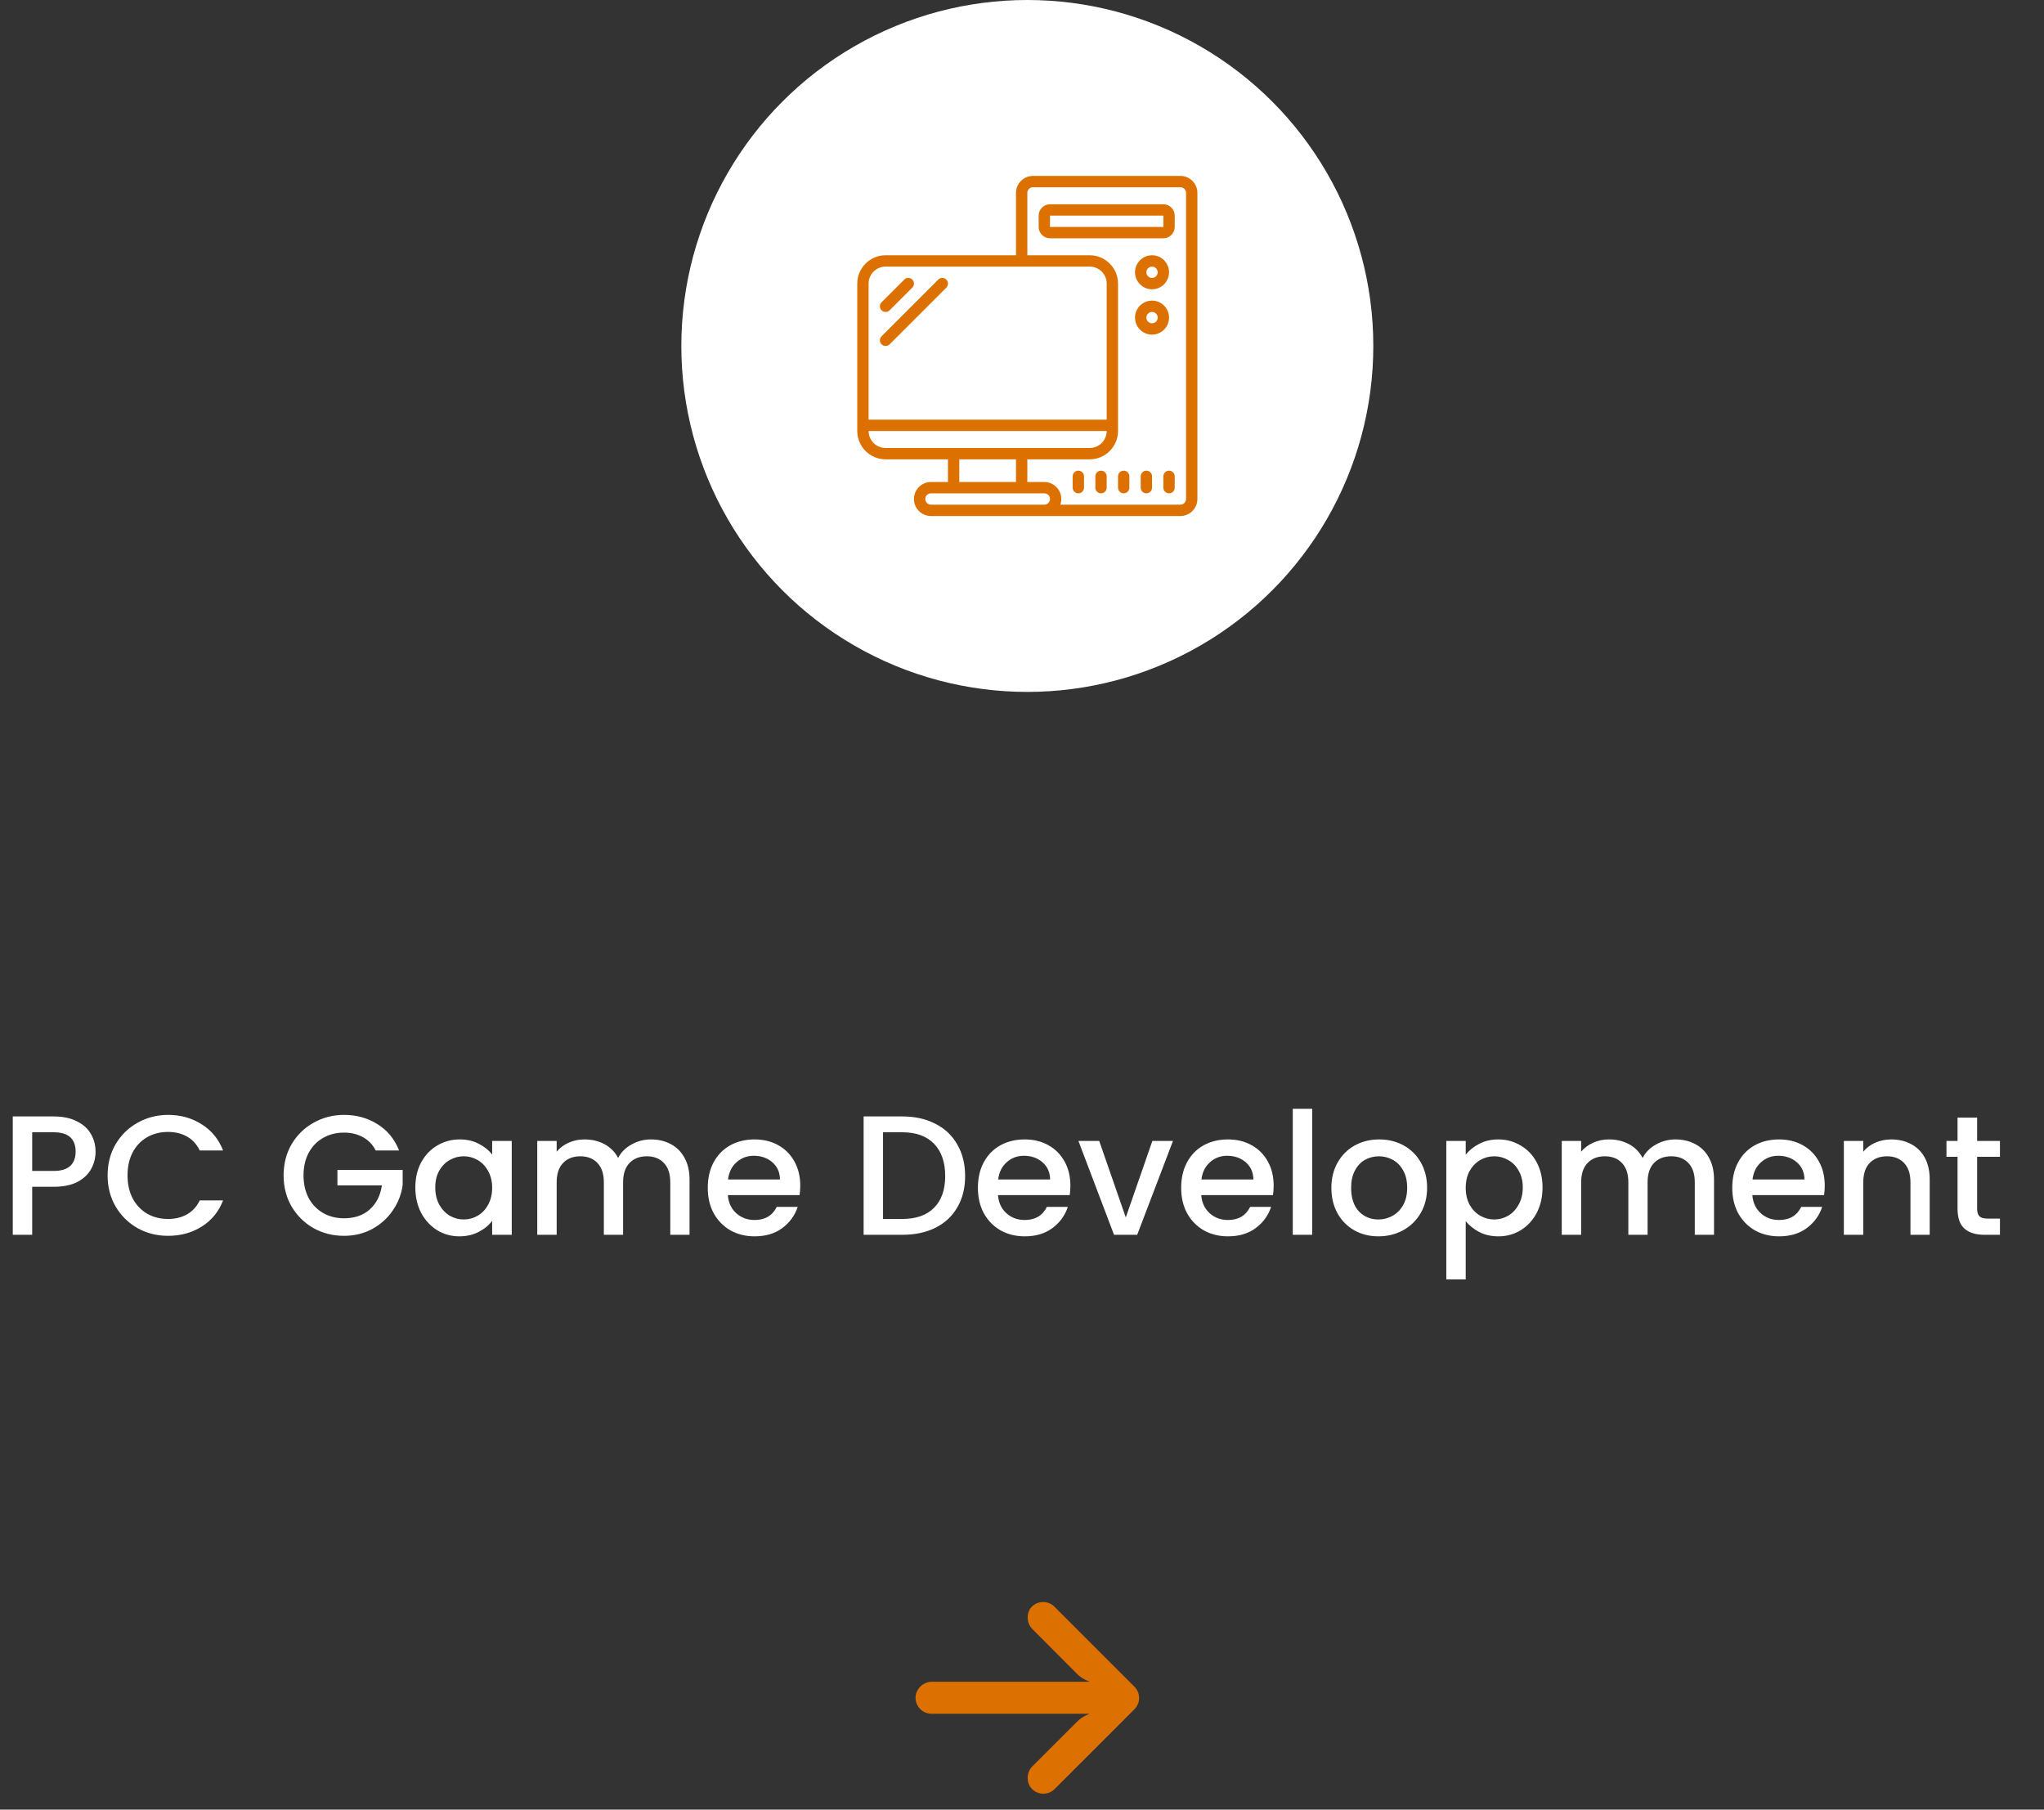 <svg width="192" height="170" viewBox="0 0 192 170" fill="none" xmlns="http://www.w3.org/2000/svg">
<rect x="0" y="0" width="192" height="170" fill="#333333" stroke="none"/>
<path d="M8.976 108.192C8.976 108.757 8.843 109.291 8.576 109.792C8.309 110.293 7.883 110.704 7.296 111.024C6.709 111.333 5.957 111.488 5.04 111.488H3.024V116H1.2V104.88H5.04C5.893 104.88 6.613 105.029 7.2 105.328C7.797 105.616 8.24 106.011 8.528 106.512C8.827 107.013 8.976 107.573 8.976 108.192ZM5.04 110C5.733 110 6.251 109.845 6.592 109.536C6.933 109.216 7.104 108.768 7.104 108.192C7.104 106.976 6.416 106.368 5.04 106.368H3.024V110H5.04ZM10.108 110.416C10.108 109.328 10.358 108.352 10.86 107.488C11.372 106.624 12.06 105.952 12.924 105.472C13.798 104.981 14.753 104.736 15.788 104.736C16.972 104.736 18.022 105.029 18.94 105.616C19.868 106.192 20.54 107.013 20.956 108.08H18.764C18.476 107.493 18.076 107.056 17.564 106.768C17.052 106.48 16.46 106.336 15.788 106.336C15.052 106.336 14.396 106.501 13.82 106.832C13.244 107.163 12.79 107.637 12.46 108.256C12.14 108.875 11.98 109.595 11.98 110.416C11.98 111.237 12.14 111.957 12.46 112.576C12.79 113.195 13.244 113.675 13.82 114.016C14.396 114.347 15.052 114.512 15.788 114.512C16.46 114.512 17.052 114.368 17.564 114.08C18.076 113.792 18.476 113.355 18.764 112.768H20.956C20.54 113.835 19.868 114.656 18.94 115.232C18.022 115.808 16.972 116.096 15.788 116.096C14.742 116.096 13.788 115.856 12.924 115.376C12.06 114.885 11.372 114.208 10.86 113.344C10.358 112.48 10.108 111.504 10.108 110.416ZM35.295 108.08C35.007 107.525 34.607 107.109 34.095 106.832C33.583 106.544 32.991 106.4 32.319 106.4C31.583 106.4 30.927 106.565 30.351 106.896C29.775 107.227 29.322 107.696 28.991 108.304C28.671 108.912 28.511 109.616 28.511 110.416C28.511 111.216 28.671 111.925 28.991 112.544C29.322 113.152 29.775 113.621 30.351 113.952C30.927 114.283 31.583 114.448 32.319 114.448C33.311 114.448 34.116 114.171 34.735 113.616C35.353 113.061 35.732 112.309 35.871 111.36H31.695V109.904H37.823V111.328C37.706 112.192 37.396 112.987 36.895 113.712C36.404 114.437 35.759 115.019 34.959 115.456C34.169 115.883 33.289 116.096 32.319 116.096C31.273 116.096 30.319 115.856 29.455 115.376C28.591 114.885 27.903 114.208 27.391 113.344C26.89 112.48 26.639 111.504 26.639 110.416C26.639 109.328 26.89 108.352 27.391 107.488C27.903 106.624 28.591 105.952 29.455 105.472C30.329 104.981 31.284 104.736 32.319 104.736C33.503 104.736 34.553 105.029 35.471 105.616C36.399 106.192 37.071 107.013 37.487 108.08H35.295ZM39.014 111.552C39.014 110.667 39.195 109.883 39.558 109.2C39.931 108.517 40.432 107.989 41.062 107.616C41.702 107.232 42.406 107.04 43.174 107.04C43.867 107.04 44.47 107.179 44.982 107.456C45.505 107.723 45.92 108.059 46.23 108.464V107.184H48.07V116H46.23V114.688C45.92 115.104 45.499 115.451 44.966 115.728C44.432 116.005 43.825 116.144 43.142 116.144C42.385 116.144 41.691 115.952 41.062 115.568C40.432 115.173 39.931 114.629 39.558 113.936C39.195 113.232 39.014 112.437 39.014 111.552ZM46.23 111.584C46.23 110.976 46.102 110.448 45.846 110C45.6 109.552 45.275 109.211 44.87 108.976C44.465 108.741 44.027 108.624 43.558 108.624C43.089 108.624 42.651 108.741 42.246 108.976C41.84 109.2 41.51 109.536 41.254 109.984C41.008 110.421 40.886 110.944 40.886 111.552C40.886 112.16 41.008 112.693 41.254 113.152C41.51 113.611 41.84 113.963 42.246 114.208C42.662 114.443 43.099 114.56 43.558 114.56C44.027 114.56 44.465 114.443 44.87 114.208C45.275 113.973 45.6 113.632 45.846 113.184C46.102 112.725 46.23 112.192 46.23 111.584ZM61.138 107.04C61.831 107.04 62.45 107.184 62.994 107.472C63.548 107.76 63.98 108.187 64.29 108.752C64.61 109.317 64.77 110 64.77 110.8V116H62.962V111.072C62.962 110.283 62.764 109.68 62.37 109.264C61.975 108.837 61.436 108.624 60.754 108.624C60.071 108.624 59.527 108.837 59.122 109.264C58.727 109.68 58.53 110.283 58.53 111.072V116H56.722V111.072C56.722 110.283 56.524 109.68 56.13 109.264C55.735 108.837 55.196 108.624 54.514 108.624C53.831 108.624 53.287 108.837 52.882 109.264C52.487 109.68 52.29 110.283 52.29 111.072V116H50.466V107.184H52.29V108.192C52.588 107.829 52.967 107.547 53.426 107.344C53.884 107.141 54.375 107.04 54.898 107.04C55.602 107.04 56.231 107.189 56.786 107.488C57.34 107.787 57.767 108.219 58.066 108.784C58.332 108.251 58.748 107.829 59.314 107.52C59.879 107.2 60.487 107.04 61.138 107.04ZM75.171 111.376C75.171 111.707 75.149 112.005 75.107 112.272H68.371C68.424 112.976 68.685 113.541 69.155 113.968C69.624 114.395 70.2 114.608 70.883 114.608C71.864 114.608 72.557 114.197 72.963 113.376H74.931C74.664 114.187 74.179 114.853 73.475 115.376C72.781 115.888 71.917 116.144 70.883 116.144C70.04 116.144 69.283 115.957 68.611 115.584C67.949 115.2 67.427 114.667 67.043 113.984C66.669 113.291 66.483 112.491 66.483 111.584C66.483 110.677 66.664 109.883 67.027 109.2C67.4 108.507 67.917 107.973 68.579 107.6C69.251 107.227 70.019 107.04 70.883 107.04C71.715 107.04 72.456 107.221 73.107 107.584C73.757 107.947 74.264 108.459 74.627 109.12C74.989 109.771 75.171 110.523 75.171 111.376ZM73.267 110.8C73.256 110.128 73.016 109.589 72.547 109.184C72.077 108.779 71.496 108.576 70.803 108.576C70.173 108.576 69.635 108.779 69.187 109.184C68.739 109.579 68.472 110.117 68.387 110.8H73.267ZM84.754 104.88C85.938 104.88 86.972 105.109 87.858 105.568C88.754 106.016 89.442 106.667 89.922 107.52C90.412 108.363 90.658 109.349 90.658 110.48C90.658 111.611 90.412 112.592 89.922 113.424C89.442 114.256 88.754 114.896 87.858 115.344C86.972 115.781 85.938 116 84.754 116H81.122V104.88H84.754ZM84.754 114.512C86.055 114.512 87.052 114.16 87.746 113.456C88.439 112.752 88.786 111.76 88.786 110.48C88.786 109.189 88.439 108.181 87.746 107.456C87.052 106.731 86.055 106.368 84.754 106.368H82.946V114.512H84.754ZM100.546 111.376C100.546 111.707 100.524 112.005 100.482 112.272H93.746C93.799 112.976 94.06 113.541 94.53 113.968C94.999 114.395 95.575 114.608 96.258 114.608C97.239 114.608 97.932 114.197 98.338 113.376H100.306C100.039 114.187 99.554 114.853 98.85 115.376C98.156 115.888 97.292 116.144 96.258 116.144C95.415 116.144 94.658 115.957 93.986 115.584C93.324 115.2 92.802 114.667 92.418 113.984C92.044 113.291 91.858 112.491 91.858 111.584C91.858 110.677 92.039 109.883 92.402 109.2C92.775 108.507 93.292 107.973 93.954 107.6C94.626 107.227 95.394 107.04 96.258 107.04C97.09 107.04 97.831 107.221 98.482 107.584C99.132 107.947 99.639 108.459 100.002 109.12C100.364 109.771 100.546 110.523 100.546 111.376ZM98.642 110.8C98.631 110.128 98.391 109.589 97.922 109.184C97.452 108.779 96.871 108.576 96.178 108.576C95.548 108.576 95.01 108.779 94.562 109.184C94.114 109.579 93.847 110.117 93.762 110.8H98.642ZM105.749 114.368L108.245 107.184H110.181L106.821 116H104.645L101.301 107.184H103.253L105.749 114.368ZM119.639 111.376C119.639 111.707 119.618 112.005 119.575 112.272H112.839C112.893 112.976 113.154 113.541 113.623 113.968C114.093 114.395 114.669 114.608 115.351 114.608C116.333 114.608 117.026 114.197 117.431 113.376H119.399C119.133 114.187 118.647 114.853 117.943 115.376C117.25 115.888 116.386 116.144 115.351 116.144C114.509 116.144 113.751 115.957 113.079 115.584C112.418 115.2 111.895 114.667 111.511 113.984C111.138 113.291 110.951 112.491 110.951 111.584C110.951 110.677 111.133 109.883 111.495 109.2C111.869 108.507 112.386 107.973 113.047 107.6C113.719 107.227 114.487 107.04 115.351 107.04C116.183 107.04 116.925 107.221 117.575 107.584C118.226 107.947 118.733 108.459 119.095 109.12C119.458 109.771 119.639 110.523 119.639 111.376ZM117.735 110.8C117.725 110.128 117.485 109.589 117.015 109.184C116.546 108.779 115.965 108.576 115.271 108.576C114.642 108.576 114.103 108.779 113.655 109.184C113.207 109.579 112.941 110.117 112.855 110.8H117.735ZM123.258 104.16V116H121.434V104.16H123.258ZM129.477 116.144C128.645 116.144 127.893 115.957 127.221 115.584C126.549 115.2 126.021 114.667 125.637 113.984C125.253 113.291 125.061 112.491 125.061 111.584C125.061 110.688 125.258 109.893 125.653 109.2C126.048 108.507 126.586 107.973 127.269 107.6C127.952 107.227 128.714 107.04 129.557 107.04C130.4 107.04 131.162 107.227 131.845 107.6C132.528 107.973 133.066 108.507 133.461 109.2C133.856 109.893 134.053 110.688 134.053 111.584C134.053 112.48 133.85 113.275 133.445 113.968C133.04 114.661 132.485 115.2 131.781 115.584C131.088 115.957 130.32 116.144 129.477 116.144ZM129.477 114.56C129.946 114.56 130.384 114.448 130.789 114.224C131.205 114 131.541 113.664 131.797 113.216C132.053 112.768 132.181 112.224 132.181 111.584C132.181 110.944 132.058 110.405 131.813 109.968C131.568 109.52 131.242 109.184 130.837 108.96C130.432 108.736 129.994 108.624 129.525 108.624C129.056 108.624 128.618 108.736 128.213 108.96C127.818 109.184 127.504 109.52 127.269 109.968C127.034 110.405 126.917 110.944 126.917 111.584C126.917 112.533 127.157 113.269 127.637 113.792C128.128 114.304 128.741 114.56 129.477 114.56ZM137.68 108.48C137.99 108.075 138.411 107.733 138.944 107.456C139.478 107.179 140.08 107.04 140.752 107.04C141.52 107.04 142.219 107.232 142.848 107.616C143.488 107.989 143.99 108.517 144.352 109.2C144.715 109.883 144.896 110.667 144.896 111.552C144.896 112.437 144.715 113.232 144.352 113.936C143.99 114.629 143.488 115.173 142.848 115.568C142.219 115.952 141.52 116.144 140.752 116.144C140.08 116.144 139.483 116.011 138.96 115.744C138.438 115.467 138.011 115.125 137.68 114.72V120.192H135.856V107.184H137.68V108.48ZM143.04 111.552C143.04 110.944 142.912 110.421 142.656 109.984C142.411 109.536 142.08 109.2 141.664 108.976C141.259 108.741 140.822 108.624 140.352 108.624C139.894 108.624 139.456 108.741 139.04 108.976C138.635 109.211 138.304 109.552 138.048 110C137.803 110.448 137.68 110.976 137.68 111.584C137.68 112.192 137.803 112.725 138.048 113.184C138.304 113.632 138.635 113.973 139.04 114.208C139.456 114.443 139.894 114.56 140.352 114.56C140.822 114.56 141.259 114.443 141.664 114.208C142.08 113.963 142.411 113.611 142.656 113.152C142.912 112.693 143.04 112.16 143.04 111.552ZM157.372 107.04C158.065 107.04 158.684 107.184 159.228 107.472C159.783 107.76 160.215 108.187 160.524 108.752C160.844 109.317 161.004 110 161.004 110.8V116H159.196V111.072C159.196 110.283 158.999 109.68 158.604 109.264C158.209 108.837 157.671 108.624 156.988 108.624C156.305 108.624 155.761 108.837 155.356 109.264C154.961 109.68 154.764 110.283 154.764 111.072V116H152.956V111.072C152.956 110.283 152.759 109.68 152.364 109.264C151.969 108.837 151.431 108.624 150.748 108.624C150.065 108.624 149.521 108.837 149.116 109.264C148.721 109.68 148.524 110.283 148.524 111.072V116H146.7V107.184H148.524V108.192C148.823 107.829 149.201 107.547 149.66 107.344C150.119 107.141 150.609 107.04 151.132 107.04C151.836 107.04 152.465 107.189 153.02 107.488C153.575 107.787 154.001 108.219 154.3 108.784C154.567 108.251 154.983 107.829 155.548 107.52C156.113 107.2 156.721 107.04 157.372 107.04ZM171.405 111.376C171.405 111.707 171.384 112.005 171.341 112.272H164.605C164.658 112.976 164.92 113.541 165.389 113.968C165.858 114.395 166.434 114.608 167.117 114.608C168.098 114.608 168.792 114.197 169.197 113.376H171.165C170.898 114.187 170.413 114.853 169.709 115.376C169.016 115.888 168.152 116.144 167.117 116.144C166.274 116.144 165.517 115.957 164.845 115.584C164.184 115.2 163.661 114.667 163.277 113.984C162.904 113.291 162.717 112.491 162.717 111.584C162.717 110.677 162.898 109.883 163.261 109.2C163.634 108.507 164.152 107.973 164.813 107.6C165.485 107.227 166.253 107.04 167.117 107.04C167.949 107.04 168.69 107.221 169.341 107.584C169.992 107.947 170.498 108.459 170.861 109.12C171.224 109.771 171.405 110.523 171.405 111.376ZM169.501 110.8C169.49 110.128 169.25 109.589 168.781 109.184C168.312 108.779 167.73 108.576 167.037 108.576C166.408 108.576 165.869 108.779 165.421 109.184C164.973 109.579 164.706 110.117 164.621 110.8H169.501ZM177.648 107.04C178.341 107.04 178.96 107.184 179.504 107.472C180.059 107.76 180.491 108.187 180.8 108.752C181.109 109.317 181.264 110 181.264 110.8V116H179.456V111.072C179.456 110.283 179.259 109.68 178.864 109.264C178.469 108.837 177.931 108.624 177.248 108.624C176.565 108.624 176.021 108.837 175.616 109.264C175.221 109.68 175.024 110.283 175.024 111.072V116H173.2V107.184H175.024V108.192C175.323 107.829 175.701 107.547 176.16 107.344C176.629 107.141 177.125 107.04 177.648 107.04ZM185.719 108.672V113.552C185.719 113.883 185.793 114.123 185.943 114.272C186.103 114.411 186.369 114.48 186.743 114.48H187.863V116H186.423C185.601 116 184.972 115.808 184.535 115.424C184.097 115.04 183.879 114.416 183.879 113.552V108.672H182.839V107.184H183.879V104.992H185.719V107.184H187.863V108.672H185.719Z" fill="white"/>
<g clip-path="url(#clip0_1_159)">
<path d="M87.262 160.974C87.348 160.988 87.435 160.994 87.522 160.993H102.337L102.014 161.144C101.698 161.293 101.411 161.496 101.165 161.745L97.011 165.899C96.463 166.421 96.372 167.262 96.793 167.89C97.283 168.559 98.223 168.705 98.893 168.215C98.947 168.175 98.998 168.132 99.047 168.085L106.559 160.573C107.146 159.986 107.147 159.035 106.56 158.448C106.56 158.447 106.56 158.447 106.559 158.446L99.047 150.934C98.459 150.348 97.508 150.349 96.922 150.937C96.876 150.983 96.832 151.032 96.793 151.084C96.372 151.712 96.463 152.553 97.011 153.075L101.158 157.237C101.378 157.458 101.632 157.643 101.909 157.785L102.36 157.988H87.605C86.837 157.96 86.164 158.496 86.02 159.25C85.887 160.069 86.443 160.841 87.262 160.974Z" fill="#DC7000"/>
</g>
<circle cx="96.5" cy="32.5" r="32.5" fill="white"/>
<g clip-path="url(#clip1_1_159)">
<path d="M83.188 29.305C83.329 29.306 83.466 29.25 83.566 29.151L85.696 27.021C85.905 26.812 85.905 26.473 85.696 26.265C85.487 26.056 85.149 26.056 84.94 26.265L82.81 28.395C82.709 28.494 82.652 28.631 82.652 28.773C82.652 28.915 82.709 29.051 82.81 29.151C82.91 29.25 83.046 29.306 83.188 29.305Z" fill="#DC7000"/>
<path d="M83.188 32.5C83.329 32.501 83.466 32.445 83.566 32.346L88.891 27.021C89.1 26.812 89.1 26.473 88.891 26.265C88.682 26.056 88.344 26.056 88.135 26.265L82.81 31.589C82.709 31.689 82.652 31.826 82.652 31.968C82.652 32.109 82.709 32.246 82.81 32.346C82.91 32.445 83.046 32.501 83.188 32.5Z" fill="#DC7000"/>
<path d="M110.877 16.525H97.032C96.15 16.525 95.435 17.241 95.435 18.123V23.98H83.188C81.717 23.98 80.525 25.172 80.525 26.643V40.487C80.525 41.958 81.717 43.15 83.188 43.15H89.045V45.28H87.448C86.566 45.28 85.85 45.995 85.85 46.877C85.85 47.759 86.566 48.475 87.448 48.475H110.877C111.759 48.475 112.475 47.759 112.475 46.877V18.123C112.475 17.241 111.759 16.525 110.877 16.525ZM83.188 25.045H102.357C103.24 25.045 103.955 25.76 103.955 26.643V39.422H81.59V26.643C81.59 25.76 82.306 25.045 83.188 25.045ZM81.59 40.487H103.955C103.955 41.37 103.24 42.085 102.357 42.085H83.188C82.306 42.085 81.59 41.37 81.59 40.487ZM90.11 43.15H95.435V45.28H90.11V43.15ZM97.032 47.41H87.448C87.154 47.41 86.915 47.171 86.915 46.877C86.915 46.583 87.154 46.345 87.448 46.345H98.097C98.391 46.345 98.63 46.583 98.63 46.877C98.63 47.171 98.391 47.41 98.097 47.41H97.032ZM111.41 46.877C111.41 47.171 111.171 47.41 110.877 47.41H99.599C99.772 46.921 99.697 46.38 99.399 45.957C99.1 45.533 98.615 45.281 98.097 45.28H96.5V43.15H102.357C103.828 43.15 105.02 41.958 105.02 40.487V26.643C105.02 25.172 103.828 23.98 102.357 23.98H96.5V18.123C96.5 17.829 96.738 17.59 97.032 17.59H110.877C111.171 17.59 111.41 17.829 111.41 18.123V46.877Z" fill="#DC7000"/>
<path d="M109.28 19.188H98.63C98.042 19.188 97.565 19.665 97.565 20.253V21.318C97.565 21.906 98.042 22.383 98.63 22.383H109.28C109.868 22.383 110.345 21.906 110.345 21.318V20.253C110.345 19.665 109.868 19.188 109.28 19.188ZM98.63 21.318V20.253H109.28V21.318H98.63Z" fill="#DC7000"/>
<path d="M108.215 27.175C109.097 27.175 109.812 26.46 109.812 25.578C109.812 24.695 109.097 23.98 108.215 23.98C107.332 23.98 106.617 24.695 106.617 25.578C106.617 26.46 107.332 27.175 108.215 27.175ZM108.215 25.045C108.509 25.045 108.747 25.284 108.747 25.578C108.747 25.872 108.509 26.11 108.215 26.11C107.921 26.11 107.682 25.872 107.682 25.578C107.682 25.284 107.921 25.045 108.215 25.045Z" fill="#DC7000"/>
<path d="M109.812 29.838C109.812 28.955 109.097 28.24 108.215 28.24C107.332 28.24 106.617 28.955 106.617 29.838C106.617 30.72 107.332 31.435 108.215 31.435C109.097 31.435 109.812 30.72 109.812 29.838ZM108.215 30.37C107.921 30.37 107.682 30.132 107.682 29.838C107.682 29.544 107.921 29.305 108.215 29.305C108.509 29.305 108.747 29.544 108.747 29.838C108.747 30.132 108.509 30.37 108.215 30.37Z" fill="#DC7000"/>
<path d="M101.292 44.215C100.998 44.215 100.76 44.453 100.76 44.747V45.812C100.76 46.106 100.998 46.345 101.292 46.345C101.587 46.345 101.825 46.106 101.825 45.812V44.747C101.825 44.453 101.587 44.215 101.292 44.215Z" fill="#DC7000"/>
<path d="M103.422 44.215C103.128 44.215 102.89 44.453 102.89 44.747V45.812C102.89 46.106 103.128 46.345 103.422 46.345C103.716 46.345 103.955 46.106 103.955 45.812V44.747C103.955 44.453 103.716 44.215 103.422 44.215Z" fill="#DC7000"/>
<path d="M105.552 44.215C105.258 44.215 105.02 44.453 105.02 44.747V45.812C105.02 46.106 105.258 46.345 105.552 46.345C105.846 46.345 106.085 46.106 106.085 45.812V44.747C106.085 44.453 105.846 44.215 105.552 44.215Z" fill="#DC7000"/>
<path d="M107.682 44.215C107.388 44.215 107.15 44.453 107.15 44.747V45.812C107.15 46.106 107.388 46.345 107.682 46.345C107.976 46.345 108.215 46.106 108.215 45.812V44.747C108.215 44.453 107.976 44.215 107.682 44.215Z" fill="#DC7000"/>
<path d="M109.812 44.215C109.518 44.215 109.28 44.453 109.28 44.747V45.812C109.28 46.106 109.518 46.345 109.812 46.345C110.106 46.345 110.345 46.106 110.345 45.812V44.747C110.345 44.453 110.106 44.215 109.812 44.215Z" fill="#DC7000"/>
</g>
<defs>
<clipPath id="clip0_1_159">
<rect width="21" height="21" fill="white" transform="matrix(-1 0 0 -1 107 170)"/>
</clipPath>
<clipPath id="clip1_1_159">
<rect width="31.949" height="31.949" fill="white" transform="translate(80.525 16.525)"/>
</clipPath>
</defs>
</svg>
